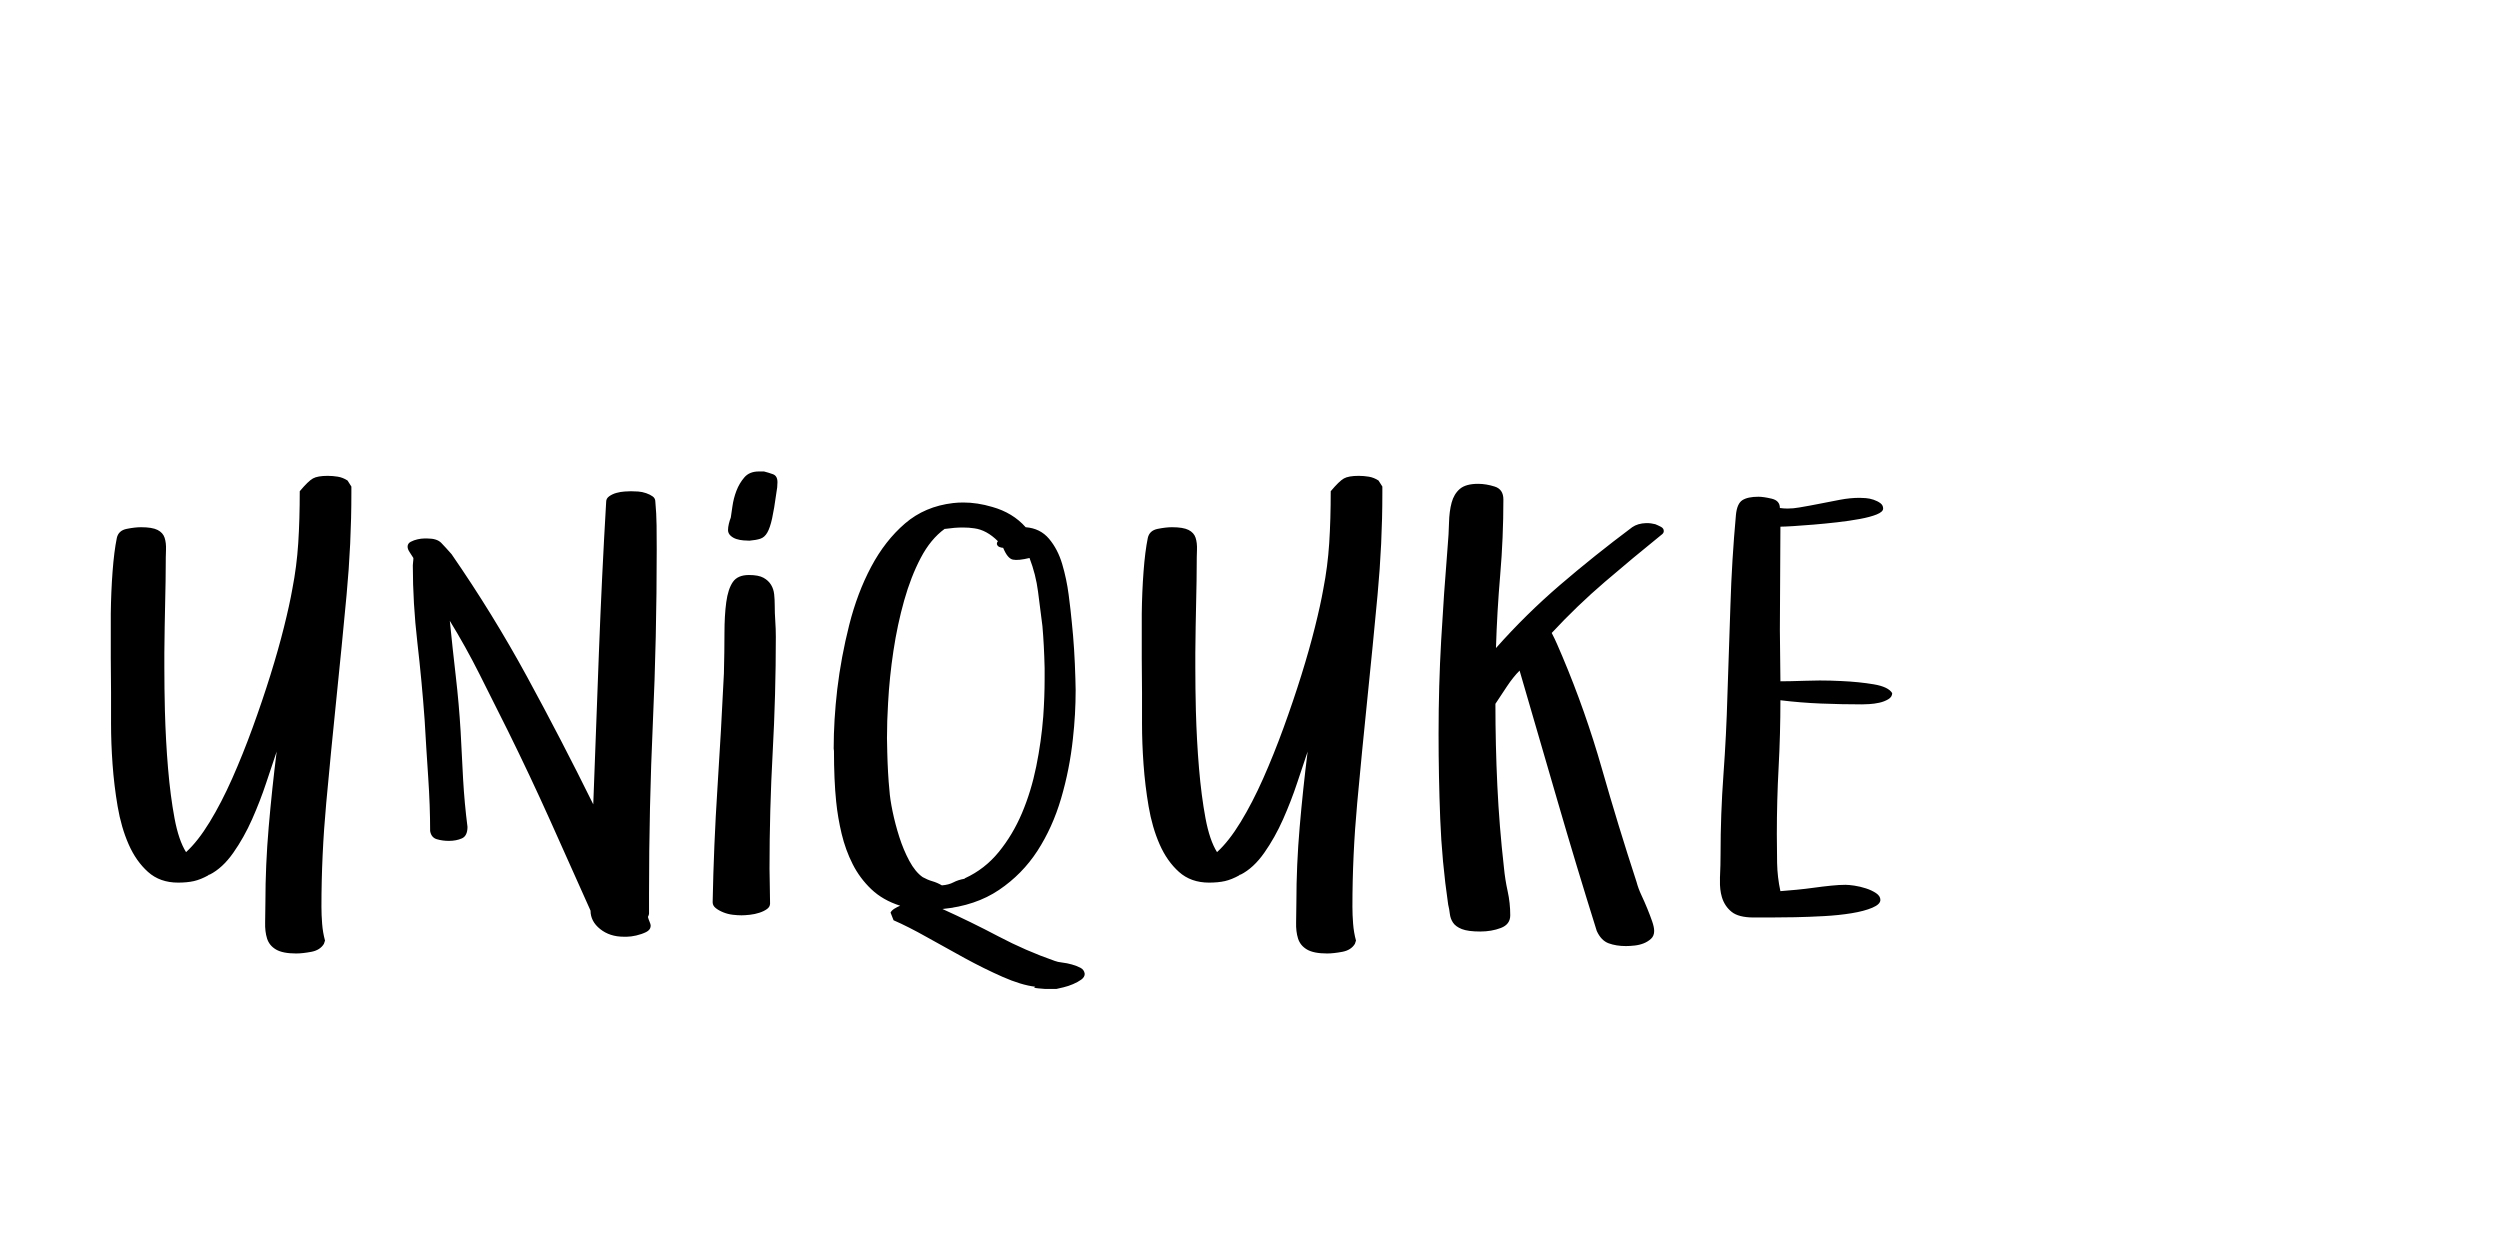 <svg version="1.1" xmlns="http://www.w3.org/2000/svg" width="400" height="200" style="border: dashed 2px #aaa"><path fill="#" d="M17.725,105.054l0-3.384l0-3.472q0.044-3.516,0.286-6.746t0.681-5.383q0.264-1.187,1.582-1.45t2.285-0.264q1.802,0,2.659,0.439t1.121,1.252t0.22,1.934t-0.044,2.571q0,2.065-0.088,5.757t-0.132,8.174l0,2.241q0,3.384,0.088,6.987q0.132,4.834,0.505,9.25t1.033,7.954t1.846,5.427q1.89-1.714,3.779-4.812t3.604-6.965t3.274-8.152t2.834-8.372t2.175-7.69t1.34-6.108q0.703-3.604,0.945-7.339t0.242-8.306q1.362-1.626,2.109-2.043t2.373-0.417q0.791,0,1.604,0.132t1.56,0.615l0.615,0.967l0,1.099q0,7.998-0.769,16.238t-1.626,16.567t-1.626,16.699t-0.769,16.633q0,1.274,0.11,2.703t0.461,2.703l-0.176,0.527q-0.615,1.011-2.021,1.274t-2.417,0.264q-2.153,0-3.23-0.637t-1.428-1.758t-0.308-2.593t0.044-3.186q0-5.933,0.527-12.063t1.274-12.063q-0.703,2.065-1.67,4.988t-2.263,5.845t-3.01,5.361t-3.779,3.494l0.088-0.088l-0.352,0.176l0.088,0q-1.274,0.703-2.351,0.945t-2.527,0.242q-2.9,0-4.812-1.714t-3.098-4.417t-1.758-6.064t-0.813-6.746t-0.242-6.438l0-5.032q0-2.417-0.044-5.757z M33.369,140.034q0.088,0,0.088-0.088l0.088,0q-0.088,0.088-0.176,0.088z M65.215,87.476q0-0.527,0.505-0.791t1.099-0.396t1.077-0.132l0.483,0q1.538,0,2.219,0.703t1.648,1.802q6.592,9.536,12.085,19.622t10.591,20.413q0.439-12.041,0.901-24.236t1.165-24.192q0-0.527,0.505-0.879t1.143-0.527t1.296-0.22t1.011-0.044q0.527,0,1.165,0.044t1.274,0.264t1.055,0.527t0.417,0.835q0.176,1.89,0.198,3.801t0.022,3.801q0,14.15-0.615,27.729t-0.615,27.422l0,3.164q0,0.176-0.176,0.527q0.088,0.352,0.264,0.769t0.176,0.593q0,0.703-0.725,1.055t-1.582,0.549t-1.516,0.198t-0.483,0q-2.241,0-3.779-1.23t-1.538-2.944q-3.252-7.295-6.482-14.48t-6.746-14.304q-2.241-4.482-4.504-8.987t-4.856-8.723q0.088,0.088,0.088,0.264q0.439,4.395,0.945,8.767t0.769,8.767q0.176,3.779,0.396,7.646t0.703,7.646q0,1.45-0.901,1.846t-2.087,0.396q-1.011,0-1.912-0.264t-1.077-1.318q0-4.043-0.308-8.591t-0.571-9.163q-0.439-6.108-1.165-12.415t-0.725-12.327q0-0.264,0.044-0.549t0.044-0.637q-0.264-0.439-0.593-0.923t-0.33-0.879z M114.024,144.385q0.176-9.185,0.769-18.325t1.033-18.325q0.088-3.516,0.088-6.394t0.286-4.988t1.055-3.23t2.571-1.121q1.538,0,2.329,0.439t1.208,1.121t0.505,1.538t0.088,1.736q0,1.274,0.088,2.527t0.088,2.527q0,9.272-0.505,18.501t-0.505,18.589q0,1.362,0.044,2.747t0.044,2.834q0,0.527-0.483,0.879t-1.208,0.593t-1.538,0.33t-1.34,0.088q-0.615,0-1.384-0.088t-1.494-0.374t-1.23-0.681t-0.505-0.923z M116.485,84.795q0-0.439,0.132-0.989t0.308-0.989q0.088-0.527,0.264-1.802t0.637-2.483t1.274-2.153t2.307-0.945l0.835,0q0.703,0.176,1.428,0.439t0.725,1.274q0,0.439-0.044,0.835t-0.132,0.879q-0.352,2.593-0.681,4.087t-0.769,2.263t-1.121,0.989t-1.736,0.308q-0.352,0-0.945-0.044t-1.143-0.22t-0.945-0.549t-0.396-0.901z M133.433,120.127q-0.044-0.176-0.044-0.352q0-4.57,0.571-9.492q0.615-5.142,1.912-10.283t3.516-9.316t5.405-6.921t7.712-3.274q0.791-0.088,1.626-0.088q2.241,0,4.614,0.703q3.296,0.923,5.361,3.252q2.329,0.176,3.735,1.846t2.109,4.043t1.033,4.9t0.505,4.417q0.439,4.131,0.571,8.965q0.044,0.923,0.044,1.89q0,3.867-0.439,7.778q-0.527,4.922-1.89,9.558t-3.779,8.372t-6.152,6.262t-9.053,3.054q4.57,2.065,8.943,4.373t9.031,3.933q0.439,0.176,1.208,0.264t1.538,0.308t1.362,0.527t0.681,0.967q0,0.527-0.549,0.923t-1.318,0.725t-1.516,0.505t-1.143,0.264l-0.703,0l-1.121,0t-1.033-0.088t-0.527-0.264q-2.241-0.264-5.229-1.582t-6.086-3.01t-6.064-3.362t-5.295-2.681l-0.483-1.23q0.176-0.352,0.637-0.637t0.901-0.461q-2.769-0.879-4.614-2.637t-2.988-4.021t-1.758-4.834t-0.879-5.164q-0.352-3.428-0.352-8.13z M141.958,120.215q0.088,3.647,0.352,6.24q0.088,1.362,0.505,3.384t1.077,4.087t1.604,3.823t2.131,2.593q0.791,0.439,1.56,0.659t1.516,0.659q1.099-0.088,1.846-0.483t1.758-0.571l0.088-0.088q3.164-1.45,5.405-4.197t3.713-6.218t2.285-7.471t1.121-7.998q0.22-3.12,0.22-6.064l0-1.67q-0.088-3.735-0.352-6.724q-0.352-2.769-0.703-5.515t-1.362-5.383q-1.802,0.439-2.659,0.264t-1.56-1.89q-0.264,0-0.593-0.132t-0.417-0.483q0-0.264,0.176-0.439q-1.802-1.802-3.779-2.065q-0.835-0.132-1.846-0.132q-1.274,0-2.812,0.22l-0.088,0q-2.241,1.626-3.823,4.636t-2.659,6.833t-1.714,8.042t-0.857,8.35q-0.176,2.9-0.176,5.625q0,1.055,0.044,2.109z M152.11,145.264q0.22-0.088,0.659-0.088q-0.176,0-0.308,0.044t-0.352,0.044z M182.681,105.054l0-3.384l0-3.472q0.044-3.516,0.286-6.746t0.681-5.383q0.264-1.187,1.582-1.45t2.285-0.264q1.802,0,2.659,0.439t1.121,1.252t0.22,1.934t-0.044,2.571q0,2.065-0.088,5.757t-0.132,8.174l0,2.241q0,3.384,0.088,6.987q0.132,4.834,0.505,9.25t1.033,7.954t1.846,5.427q1.89-1.714,3.779-4.812t3.604-6.965t3.274-8.152t2.834-8.372t2.175-7.69t1.34-6.108q0.703-3.604,0.945-7.339t0.242-8.306q1.362-1.626,2.109-2.043t2.373-0.417q0.791,0,1.604,0.132t1.56,0.615l0.615,0.967l0,1.099q0,7.998-0.769,16.238t-1.626,16.567t-1.626,16.699t-0.769,16.633q0,1.274,0.11,2.703t0.461,2.703l-0.176,0.527q-0.615,1.011-2.021,1.274t-2.417,0.264q-2.153,0-3.23-0.637t-1.428-1.758t-0.308-2.593t0.044-3.186q0-5.933,0.527-12.063t1.274-12.063q-0.703,2.065-1.67,4.988t-2.263,5.845t-3.01,5.361t-3.779,3.494l0.088-0.088l-0.352,0.176l0.088,0q-1.274,0.703-2.351,0.945t-2.527,0.242q-2.9,0-4.812-1.714t-3.098-4.417t-1.758-6.064t-0.813-6.746t-0.242-6.438l0-5.032q0-2.417-0.044-5.757z M198.326,140.034q0.088,0,0.088-0.088l0.088,0q-0.088,0.088-0.176,0.088z M230.172,117.358q0-7.559,0.417-14.941t1.033-14.941q0.176-1.978,0.22-3.823t0.417-3.23t1.318-2.197t2.922-0.813q1.274,0,2.659,0.439t1.384,2.065q0,6.108-0.505,12.019t-0.681,11.755q4.79-5.405,10.239-10.085t11.558-9.25q0.879-0.615,2.241-0.659q0.439,0,0.769,0.044t0.681,0.132q0.439,0.176,0.901,0.417t0.461,0.681q0,0.352-0.396,0.615q-4.57,3.691-9.031,7.515t-8.503,8.174q0.527,1.011,0.901,1.89t0.813,1.89q3.691,8.745,6.306,17.908t5.559,18.171q0.264,1.011,0.769,2.087t0.945,2.153t0.769,2.021t0.33,1.56q0,0.791-0.505,1.252t-1.165,0.725t-1.428,0.352t-1.428,0.088q-1.538,0-2.747-0.439t-1.912-1.978q-3.252-10.371-6.262-20.742t-6.086-20.918q-1.011,1.011-2.021,2.527t-1.846,2.791q0,6.592,0.308,13.096t1.055,13.096q0.176,1.89,0.593,3.779t0.417,3.867q0,1.45-1.494,2.021t-3.296,0.571q-1.978,0-2.966-0.396t-1.406-1.033t-0.505-1.406t-0.264-1.472q-1.011-6.943-1.274-13.733t-0.264-13.645z M275.201,140.254q0.088-1.846,0.088-3.604q0-6.372,0.461-12.7t0.637-12.7q0.264-7.295,0.483-14.458t0.879-14.414q0.176-1.802,1.033-2.351t2.571-0.549q0.791,0,2.109,0.308t1.318,1.494q0.615,0.088,1.23,0.088q0.923,0,1.89-0.176q1.582-0.264,3.23-0.593t3.274-0.637t3.12-0.308q0.352,0,0.989,0.044t1.274,0.264t1.077,0.549t0.439,0.857t-1.033,0.945t-2.703,0.725t-3.604,0.527t-3.779,0.374t-3.274,0.242t-2.043,0.088l-0.088,16.523l0.088,8.218q1.362,0,4.087-0.088q1.099-0.044,2.197-0.044q1.67,0,3.428,0.088q2.9,0.132,5.229,0.527t2.944,1.406q0,0.615-0.637,0.989t-1.428,0.549t-1.604,0.22t-1.165,0.044q-3.252,0-6.548-0.132t-6.504-0.527q0,5.405-0.286,10.723t-0.286,10.723q0,2.329,0.044,4.592t0.527,4.504q1.187-0.088,2.571-0.22t2.812-0.33t2.747-0.33t2.285-0.132q0.527,0,1.428,0.132t1.846,0.439t1.626,0.769t0.681,1.077q0,0.703-1.296,1.252t-3.318,0.879t-4.417,0.461t-4.636,0.176t-4.043,0.044l-2.549,0q-2.417,0-3.538-0.901t-1.56-2.351q-0.352-1.187-0.308-2.681l0-0.615z"/><path fill="#" d=""/></svg>
